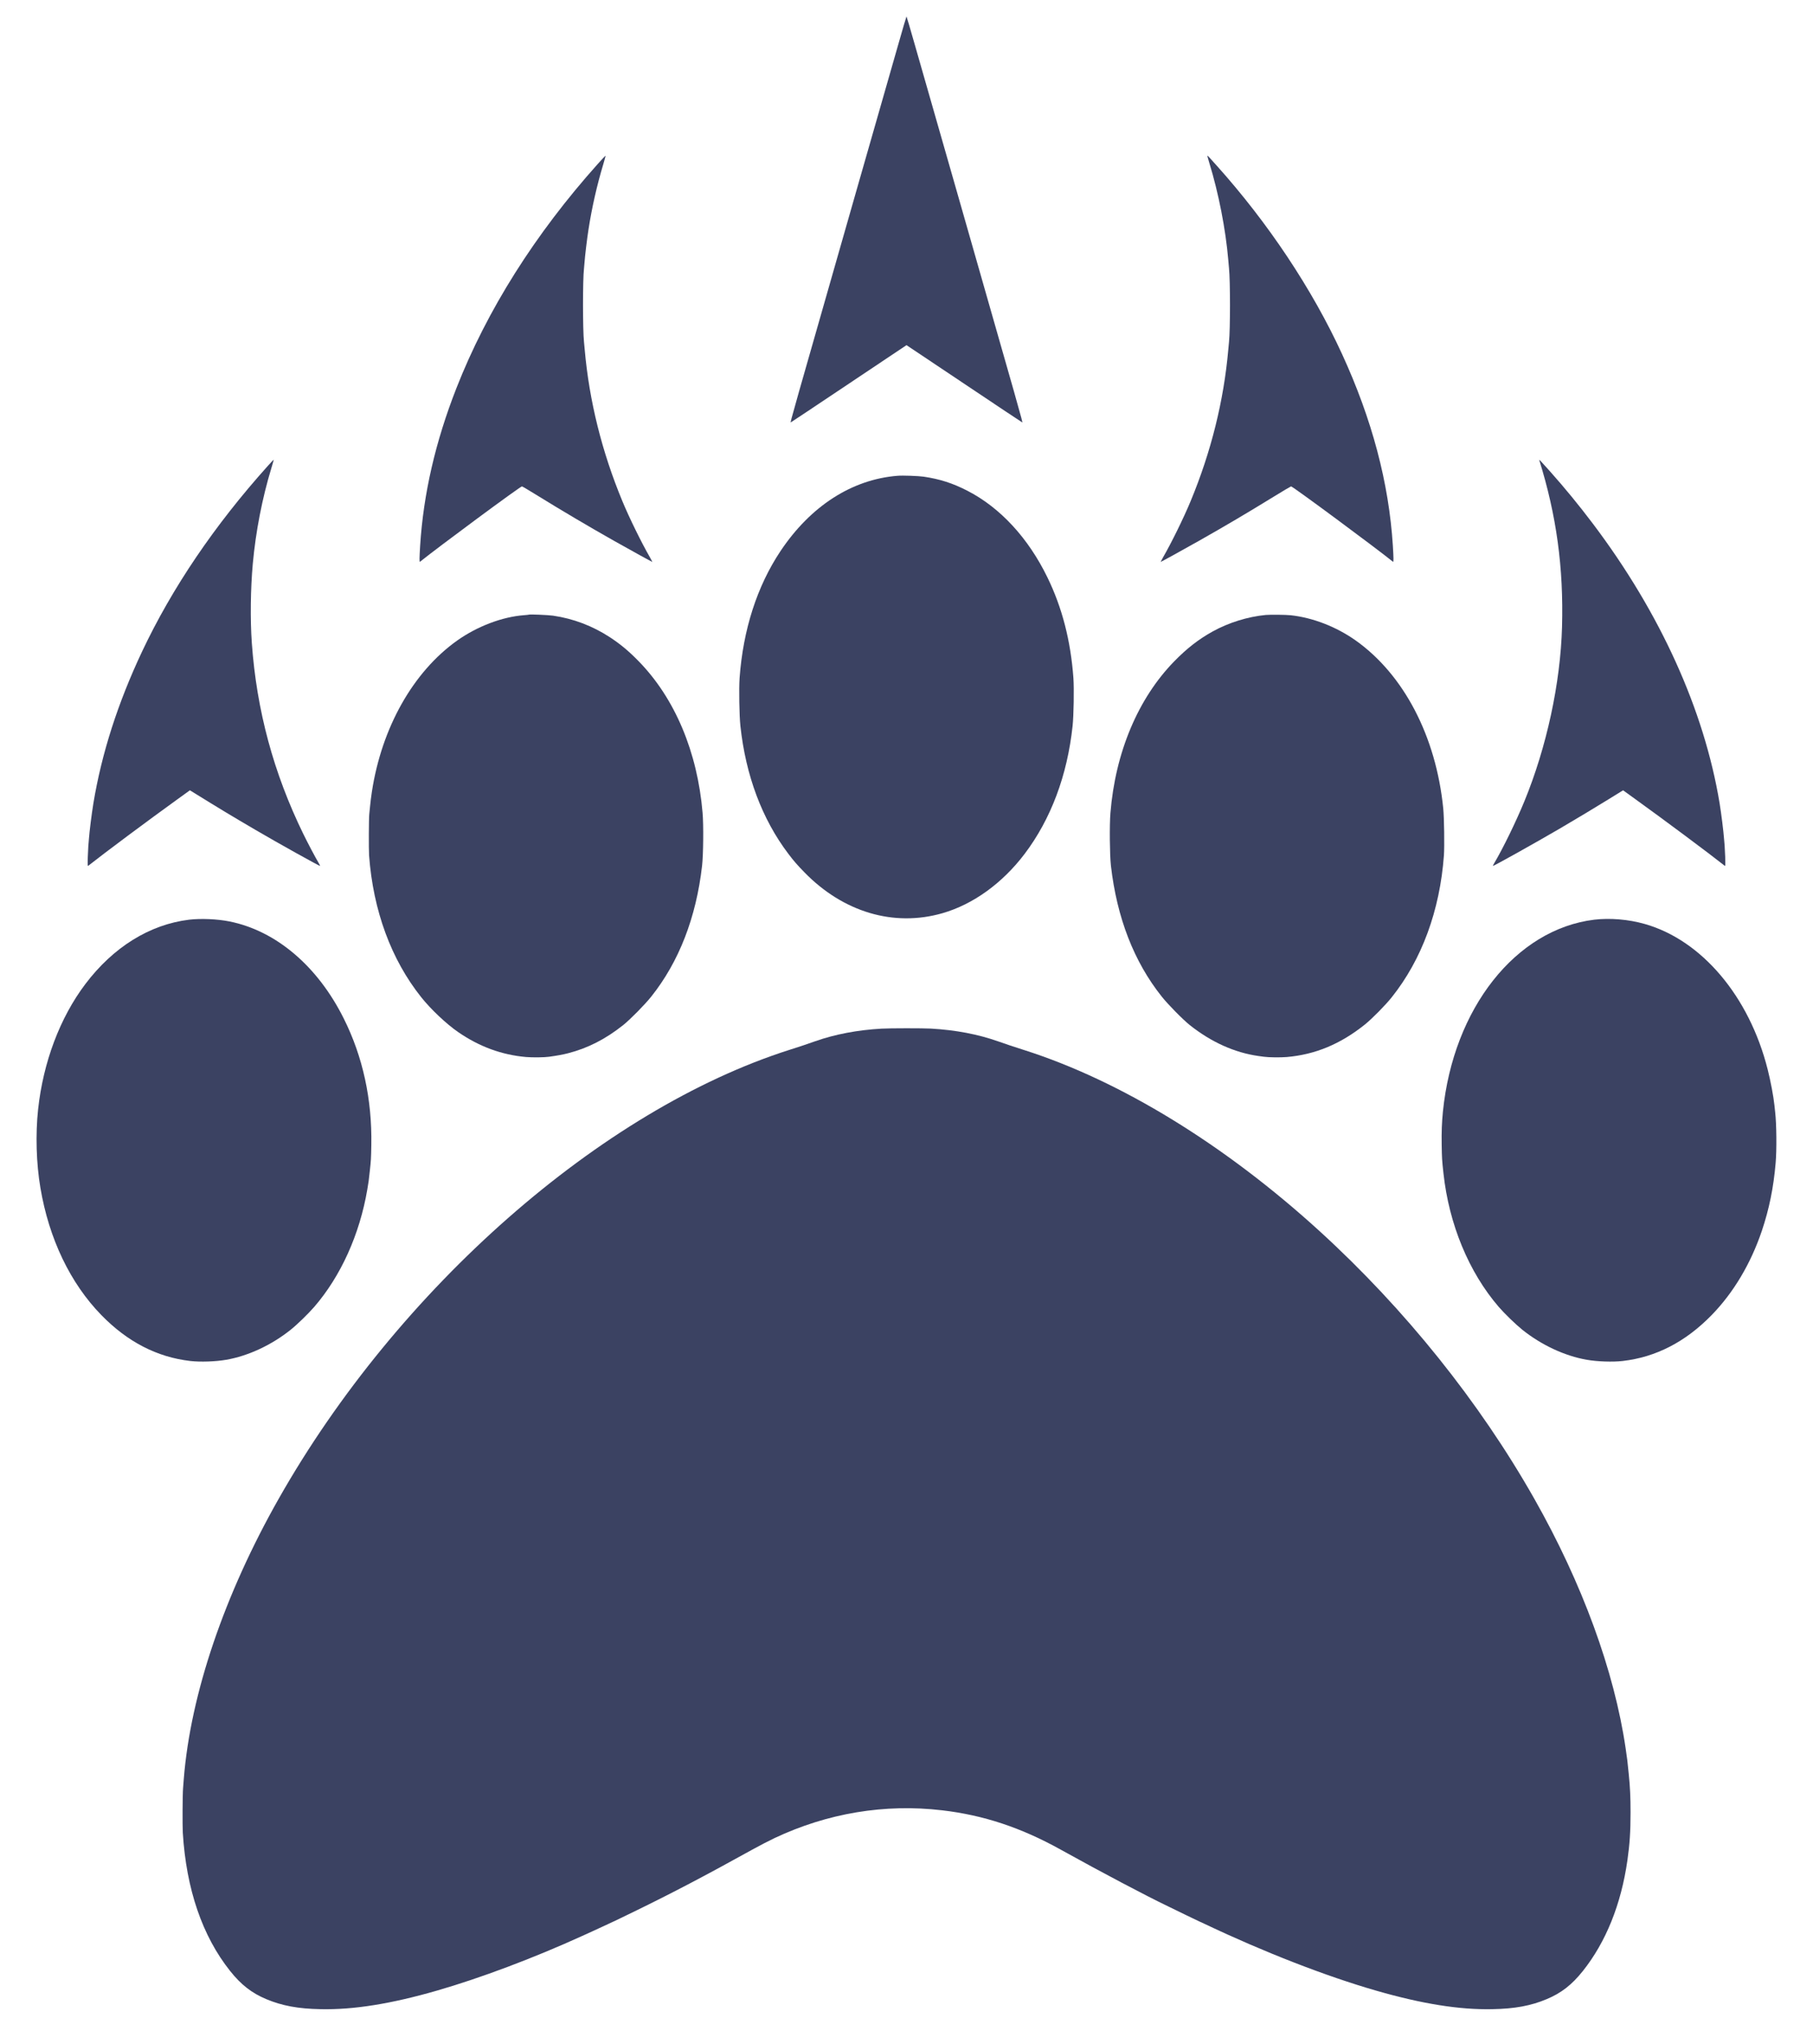 <svg width="63" height="71" viewBox="0 0 63 71" fill="none" xmlns="http://www.w3.org/2000/svg">
<path d="M31.201 1.589C31.041 2.148 30.39 4.415 29.757 6.629C27.512 14.473 27.453 14.679 27.478 14.67C27.491 14.665 28.402 14.059 29.501 13.323L31.5 11.987L33.499 13.323C34.598 14.059 35.508 14.665 35.522 14.67C35.547 14.679 35.481 14.447 33.243 6.629C32.609 4.415 31.959 2.148 31.799 1.589C31.64 1.03 31.505 0.571 31.5 0.571C31.495 0.571 31.36 1.03 31.201 1.589Z" fill="#3B4262"/>
<path d="M20.783 5.682C18.594 8.124 16.923 10.771 15.859 13.483C15.13 15.343 14.713 17.15 14.599 18.961C14.573 19.385 14.571 19.528 14.594 19.511C15.229 18.999 18.08 16.892 18.138 16.892C18.149 16.892 18.358 17.015 18.602 17.166C19.521 17.733 20.43 18.27 21.323 18.775C21.95 19.128 22.663 19.521 22.67 19.516C22.671 19.513 22.633 19.442 22.585 19.357C22.296 18.857 21.865 17.981 21.626 17.403C20.916 15.693 20.475 13.919 20.319 12.15C20.309 12.031 20.297 11.906 20.293 11.873C20.248 11.456 20.248 9.692 20.293 9.329C20.295 9.305 20.304 9.211 20.311 9.121C20.328 8.881 20.399 8.29 20.451 7.962C20.565 7.223 20.743 6.433 20.963 5.706C21.01 5.545 21.046 5.412 21.043 5.409C21.039 5.403 20.922 5.526 20.783 5.682Z" fill="#3B4262"/>
<path d="M41.954 5.41C41.954 5.422 41.985 5.532 42.021 5.653C42.345 6.705 42.591 7.965 42.681 9.026C42.691 9.149 42.703 9.282 42.707 9.32C42.752 9.744 42.752 11.451 42.707 11.873C42.703 11.906 42.691 12.03 42.681 12.15C42.525 13.919 42.084 15.693 41.374 17.403C41.135 17.981 40.704 18.857 40.415 19.357C40.367 19.442 40.329 19.513 40.33 19.516C40.337 19.521 41.052 19.128 41.677 18.775C42.566 18.272 43.338 17.817 44.242 17.261C44.572 17.058 44.853 16.892 44.863 16.892C44.92 16.892 47.802 19.023 48.406 19.511C48.429 19.528 48.427 19.385 48.401 18.96C48.263 16.771 47.678 14.564 46.632 12.29C45.602 10.049 44.062 7.735 42.276 5.748C42.16 5.62 42.042 5.488 42.011 5.454C41.98 5.419 41.956 5.4 41.954 5.41Z" fill="#3B4262"/>
<path d="M9.313 16.174C7.454 18.242 5.983 20.413 4.936 22.63C4.093 24.418 3.532 26.168 3.245 27.9C3.186 28.26 3.108 28.878 3.089 29.146C3.082 29.227 3.076 29.324 3.07 29.363C3.067 29.401 3.058 29.579 3.051 29.761C3.043 30.043 3.044 30.086 3.065 30.07C3.635 29.619 5.168 28.478 6.168 27.758L6.599 27.447L6.722 27.523C7.619 28.078 8.032 28.328 8.879 28.823C9.639 29.269 11.11 30.088 11.124 30.074C11.127 30.07 11.106 30.025 11.075 29.975C10.95 29.764 10.7 29.29 10.54 28.964C9.507 26.849 8.919 24.676 8.751 22.336C8.692 21.517 8.706 20.44 8.785 19.575C8.887 18.457 9.112 17.301 9.431 16.252C9.478 16.096 9.516 15.965 9.512 15.963C9.511 15.959 9.421 16.055 9.313 16.174Z" fill="#3B4262"/>
<path d="M53.488 15.979C54.087 17.898 54.336 19.719 54.279 21.773C54.225 23.724 53.745 25.946 52.97 27.831C52.679 28.539 52.233 29.454 51.925 29.975C51.894 30.025 51.873 30.07 51.876 30.074C51.89 30.089 53.34 29.279 54.19 28.783C54.715 28.476 55.454 28.033 55.883 27.767C56.061 27.656 56.25 27.54 56.304 27.507L56.402 27.448L56.831 27.758C57.832 28.478 59.365 29.62 59.935 30.07C59.956 30.086 59.957 30.043 59.949 29.761C59.942 29.579 59.933 29.401 59.929 29.363C59.924 29.324 59.917 29.227 59.91 29.146C59.891 28.878 59.814 28.26 59.755 27.9C59.218 24.655 57.692 21.288 55.353 18.19C54.872 17.553 54.377 16.949 53.865 16.375C53.533 16.001 53.475 15.944 53.488 15.979Z" fill="#3B4262"/>
<path d="M31.188 16.524C29.605 16.65 28.168 17.574 27.123 19.137C26.309 20.356 25.821 21.87 25.7 23.552C25.674 23.918 25.69 24.856 25.728 25.209C25.911 26.926 26.481 28.449 27.393 29.651C27.576 29.894 27.701 30.038 27.952 30.295C29.304 31.682 31.059 32.201 32.748 31.716C33.814 31.41 34.835 30.673 35.605 29.655C36.519 28.447 37.089 26.927 37.272 25.209C37.31 24.856 37.326 23.918 37.3 23.552C37.206 22.254 36.909 21.102 36.396 20.051C35.73 18.684 34.757 17.631 33.62 17.046C33.111 16.783 32.66 16.638 32.097 16.555C31.919 16.529 31.365 16.508 31.188 16.524Z" fill="#3B4262"/>
<path d="M18.379 21.347C18.375 21.351 18.298 21.359 18.208 21.366C17.455 21.422 16.588 21.75 15.888 22.245C14.355 23.334 13.263 25.269 12.922 27.502C12.898 27.659 12.87 27.881 12.86 27.995C12.849 28.109 12.837 28.234 12.832 28.272C12.815 28.404 12.811 29.501 12.825 29.709C12.967 31.625 13.593 33.326 14.639 34.636C14.971 35.053 15.52 35.571 15.923 35.846C16.66 36.353 17.437 36.637 18.285 36.711C18.502 36.729 18.922 36.725 19.082 36.701C19.414 36.654 19.547 36.628 19.739 36.58C20.425 36.403 21.037 36.092 21.652 35.604C21.889 35.417 22.412 34.887 22.628 34.615C23.594 33.404 24.193 31.862 24.397 30.063C24.44 29.677 24.451 28.658 24.414 28.229C24.236 26.116 23.452 24.255 22.197 22.969C21.846 22.609 21.562 22.374 21.193 22.131C20.587 21.737 19.923 21.484 19.217 21.382C19.05 21.358 18.398 21.33 18.379 21.347Z" fill="#3B4262"/>
<path d="M43.982 21.358C43.356 21.418 42.695 21.624 42.141 21.93C41.654 22.199 41.242 22.519 40.803 22.969C39.545 24.257 38.757 26.131 38.586 28.237C38.551 28.667 38.562 29.693 38.603 30.063C38.811 31.874 39.404 33.402 40.372 34.615C40.588 34.887 41.109 35.415 41.348 35.605C42.089 36.192 42.902 36.559 43.728 36.675C43.804 36.685 43.891 36.697 43.918 36.701C44.081 36.725 44.498 36.729 44.714 36.711C45.706 36.625 46.582 36.26 47.432 35.579C47.676 35.382 48.145 34.908 48.361 34.636C49.407 33.326 50.033 31.623 50.175 29.709C50.197 29.388 50.184 28.405 50.151 28.073C49.9 25.574 48.783 23.433 47.111 22.245C46.437 21.768 45.621 21.451 44.853 21.368C44.678 21.349 44.138 21.344 43.982 21.358Z" fill="#3B4262"/>
<path d="M6.572 31.941C5.201 32.108 3.937 32.892 2.966 34.176C2.084 35.342 1.501 36.89 1.324 38.529C1.231 39.394 1.26 40.405 1.404 41.253C1.701 43.02 2.442 44.567 3.522 45.673C4.429 46.603 5.457 47.134 6.612 47.267C6.958 47.307 7.489 47.29 7.866 47.224C8.628 47.091 9.434 46.715 10.099 46.184C10.328 46.002 10.713 45.627 10.919 45.389C11.842 44.323 12.498 42.871 12.763 41.313C12.811 41.031 12.813 41.019 12.849 40.682C12.893 40.28 12.894 40.249 12.903 39.764C12.931 38.181 12.607 36.696 11.947 35.377C11.039 33.554 9.592 32.326 7.974 32.002C7.55 31.917 6.98 31.893 6.572 31.941Z" fill="#3B4262"/>
<path d="M55.398 31.941C52.669 32.274 50.502 35.022 50.14 38.605C50.102 38.992 50.09 39.309 50.097 39.756C50.106 40.242 50.106 40.266 50.159 40.751C50.352 42.52 51.04 44.183 52.079 45.388C52.283 45.625 52.671 45.999 52.901 46.184C53.566 46.715 54.374 47.091 55.134 47.224C55.511 47.29 56.042 47.307 56.388 47.267C57.543 47.134 58.571 46.603 59.478 45.673C60.236 44.896 60.835 43.891 61.221 42.752C61.477 41.99 61.629 41.249 61.702 40.388C61.742 39.929 61.733 39.036 61.686 38.631C61.676 38.549 61.664 38.437 61.659 38.38C61.627 38.077 61.529 37.553 61.425 37.142C60.785 34.603 59.132 32.649 57.15 32.089C56.587 31.929 55.945 31.876 55.398 31.941Z" fill="#3B4262"/>
<path d="M30.634 35.725C29.799 35.772 29.016 35.92 28.324 36.164C27.954 36.294 27.865 36.324 27.441 36.459C20.899 38.539 13.827 44.747 9.689 52.044C7.797 55.378 6.624 58.836 6.388 61.763C6.378 61.885 6.366 62.041 6.361 62.109C6.343 62.318 6.338 63.396 6.352 63.649C6.473 65.612 7.029 67.237 7.996 68.452C8.38 68.933 8.747 69.219 9.254 69.431C9.8 69.66 10.357 69.764 11.137 69.779C12.278 69.804 13.581 69.596 15.177 69.136C16.684 68.703 18.543 68.004 20.233 67.235C20.285 67.211 20.456 67.133 20.613 67.062C20.771 66.991 20.999 66.886 21.122 66.827C21.243 66.768 21.347 66.721 21.351 66.721C21.352 66.721 21.666 66.571 22.045 66.385C23.341 65.755 24.528 65.132 26.143 64.237C26.382 64.104 26.728 63.926 26.913 63.838C28.757 62.969 30.745 62.638 32.737 62.872C34.176 63.04 35.479 63.472 36.857 64.237C38.264 65.018 39.806 65.832 40.578 66.202C40.711 66.266 41.005 66.41 41.232 66.52C41.459 66.631 41.647 66.721 41.651 66.721C41.653 66.721 41.755 66.768 41.876 66.825C43.934 67.801 46.077 68.634 47.823 69.136C49.419 69.596 50.722 69.804 51.862 69.779C52.643 69.764 53.2 69.66 53.745 69.431C54.253 69.219 54.62 68.933 55.004 68.452C55.805 67.446 56.333 66.136 56.551 64.61C56.632 64.04 56.66 63.609 56.66 62.948C56.66 62.403 56.645 62.078 56.596 61.598C56.548 61.119 56.548 61.117 56.49 60.724C56.096 58.033 54.98 54.986 53.311 52.044C51.407 48.687 48.82 45.464 45.869 42.771C42.568 39.759 38.934 37.532 35.584 36.467C35.167 36.334 35.027 36.287 34.676 36.164C33.977 35.919 33.212 35.773 32.348 35.723C32.061 35.708 30.93 35.708 30.634 35.725Z" fill="#3B4262"/>
</svg>
